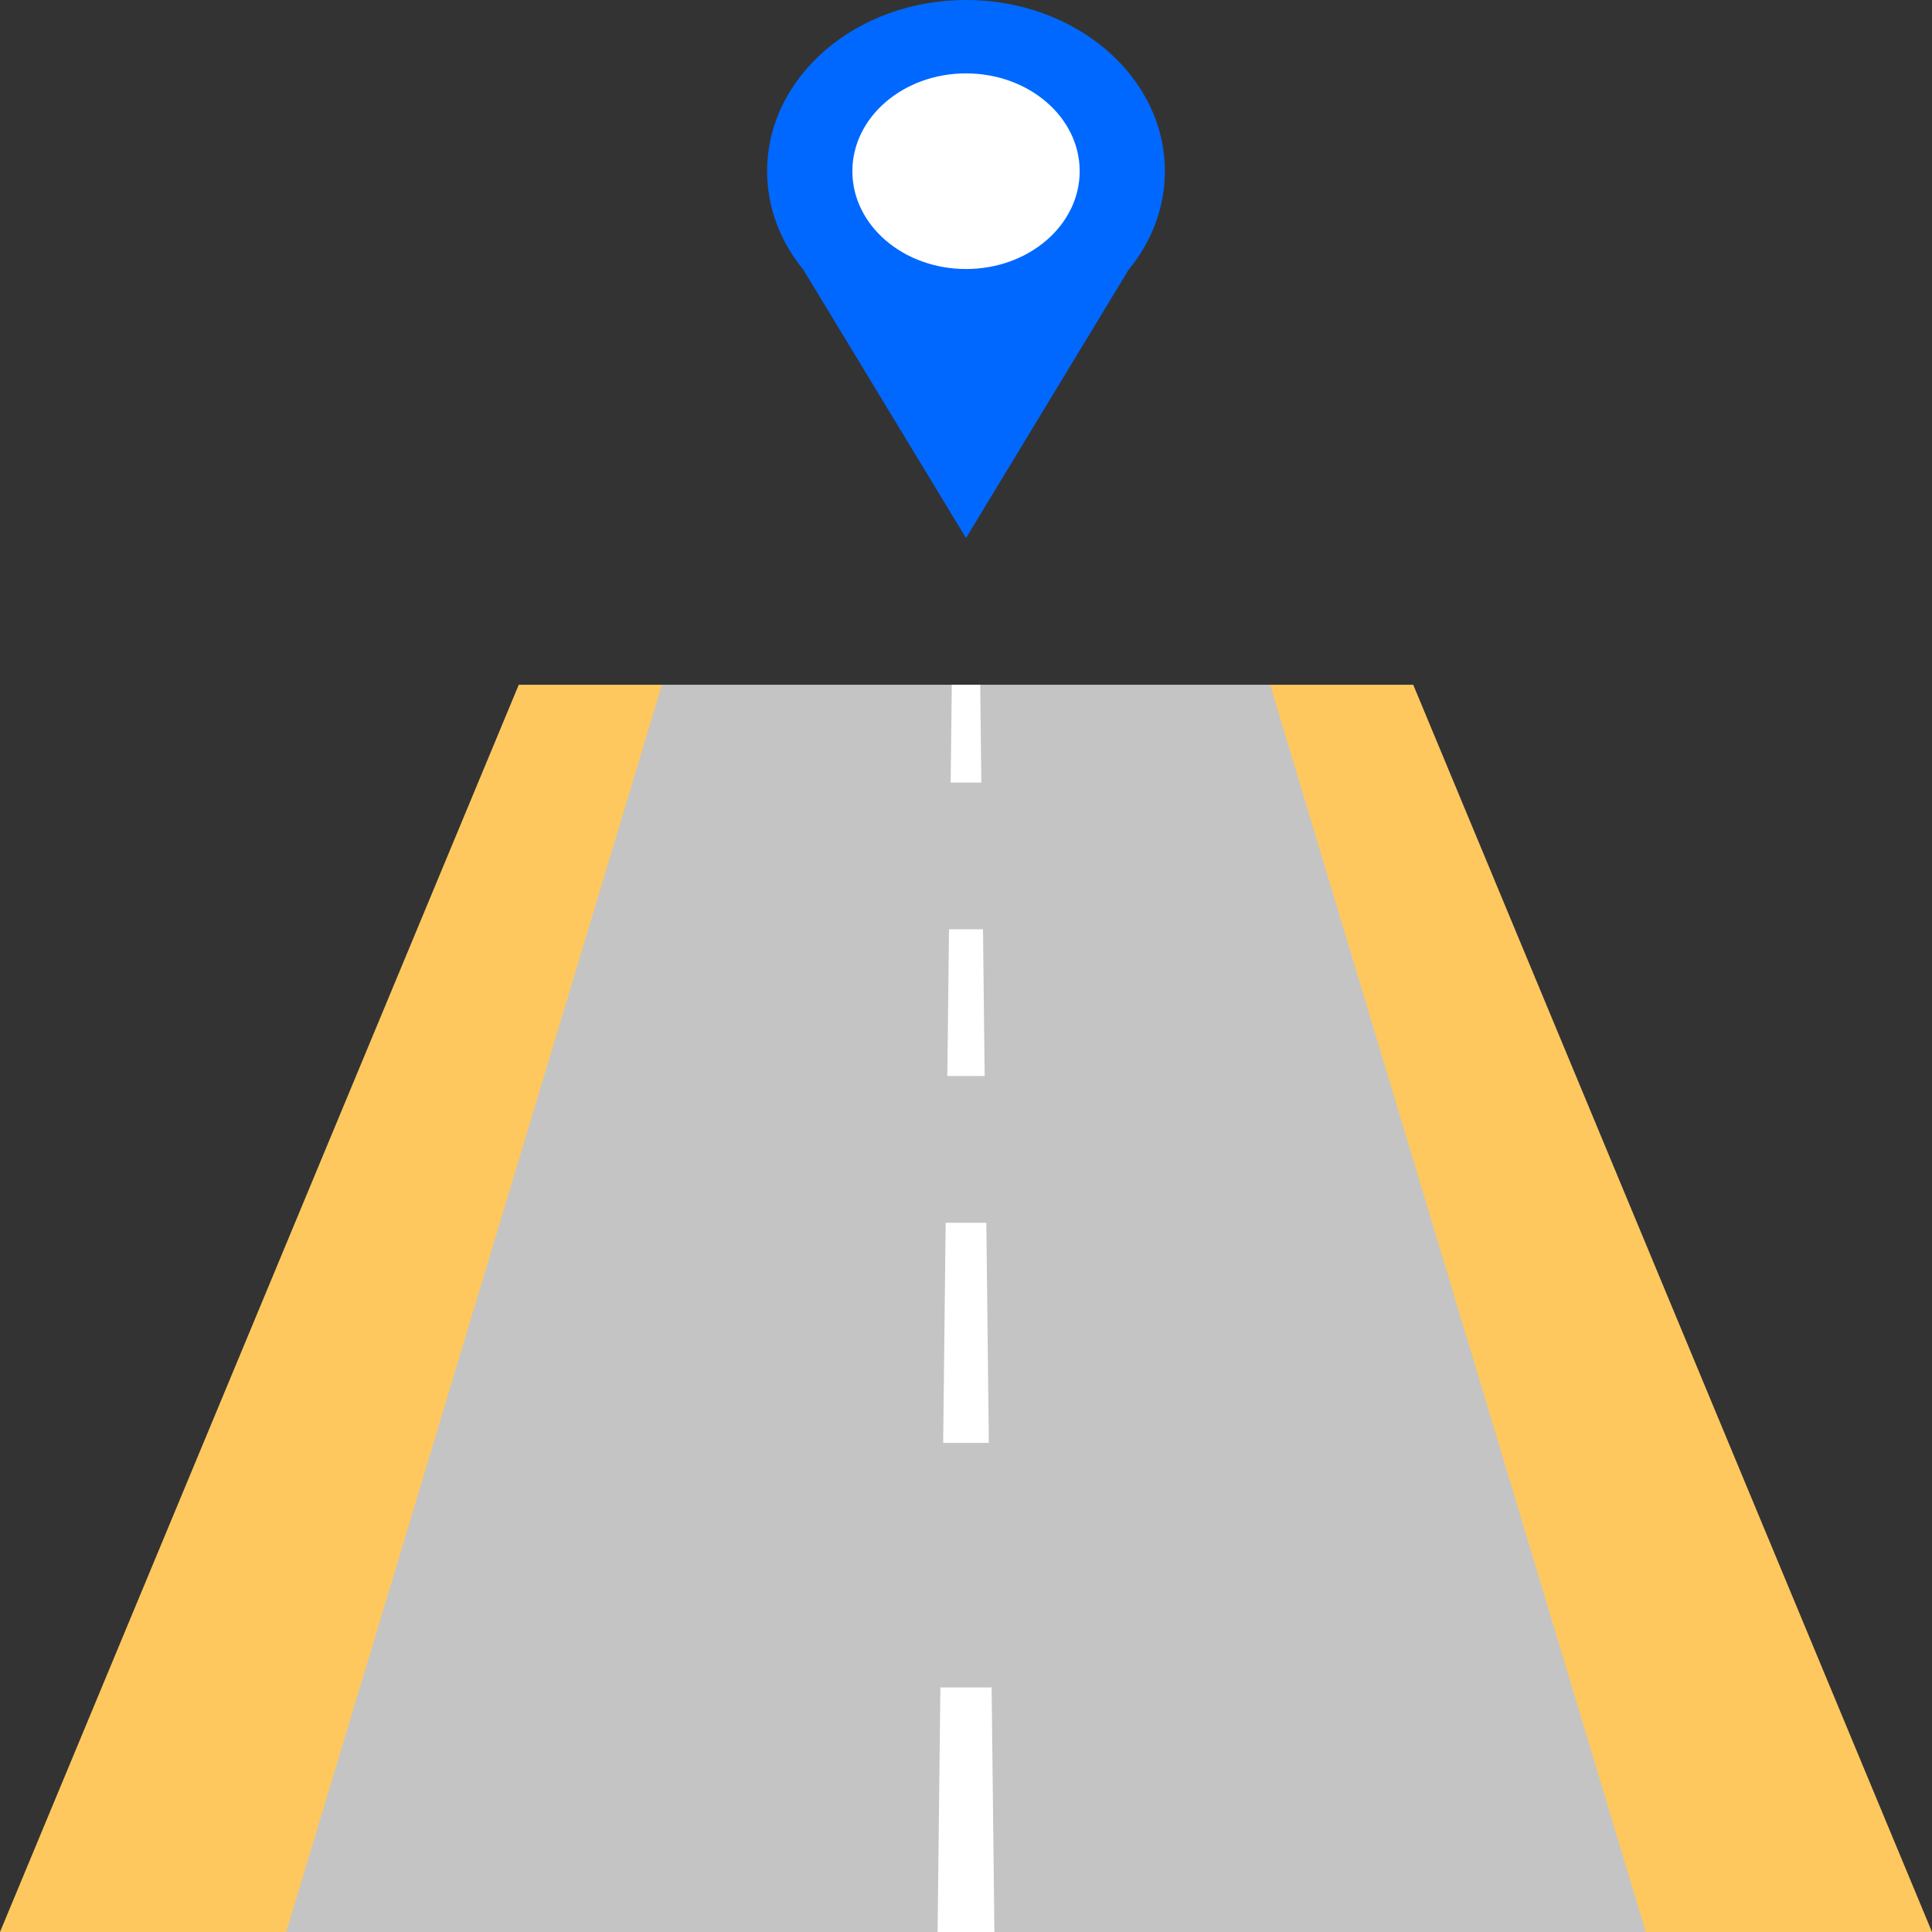 <svg width="70" height="70" viewBox="0 0 70 70" fill="none" xmlns="http://www.w3.org/2000/svg">
<rect x="0" y="0" width="70" height="70" fill="#333333" stroke="none"/>
<path d="M23.948 24.81H46.053L59.706 70H10.294L23.948 24.81Z" fill="#C4C4C4"/>
<path d="M18.796 24.81H23.982L10.37 70H0L18.796 24.81Z" fill="#FFC85E"/>
<path d="M51.204 24.81H46.019L59.63 70H70L51.204 24.81Z" fill="#FFC85E"/>
<path d="M34.485 24.81H35.515L36.029 70H33.971L34.485 24.81Z" fill="white"/>
<rect x="31.912" y="52.279" width="6.176" height="8.861" fill="#C4C4C4"/>
<rect x="32.941" y="28.354" width="4.118" height="5.316" fill="#C4C4C4"/>
<rect x="31.912" y="38.987" width="6.176" height="5.316" fill="#C4C4C4"/>
<path fill-rule="evenodd" clip-rule="evenodd" d="M40.889 9.777C41.718 8.767 42.206 7.534 42.206 6.203C42.206 2.777 38.98 0 35 0C31.02 0 27.794 2.777 27.794 6.203C27.794 7.534 28.281 8.767 29.11 9.777L35 19.494L40.889 9.777Z" fill="#0068FF"/>
<ellipse cx="35.001" cy="6.203" rx="4.118" ry="3.544" fill="white"/>
</svg>
